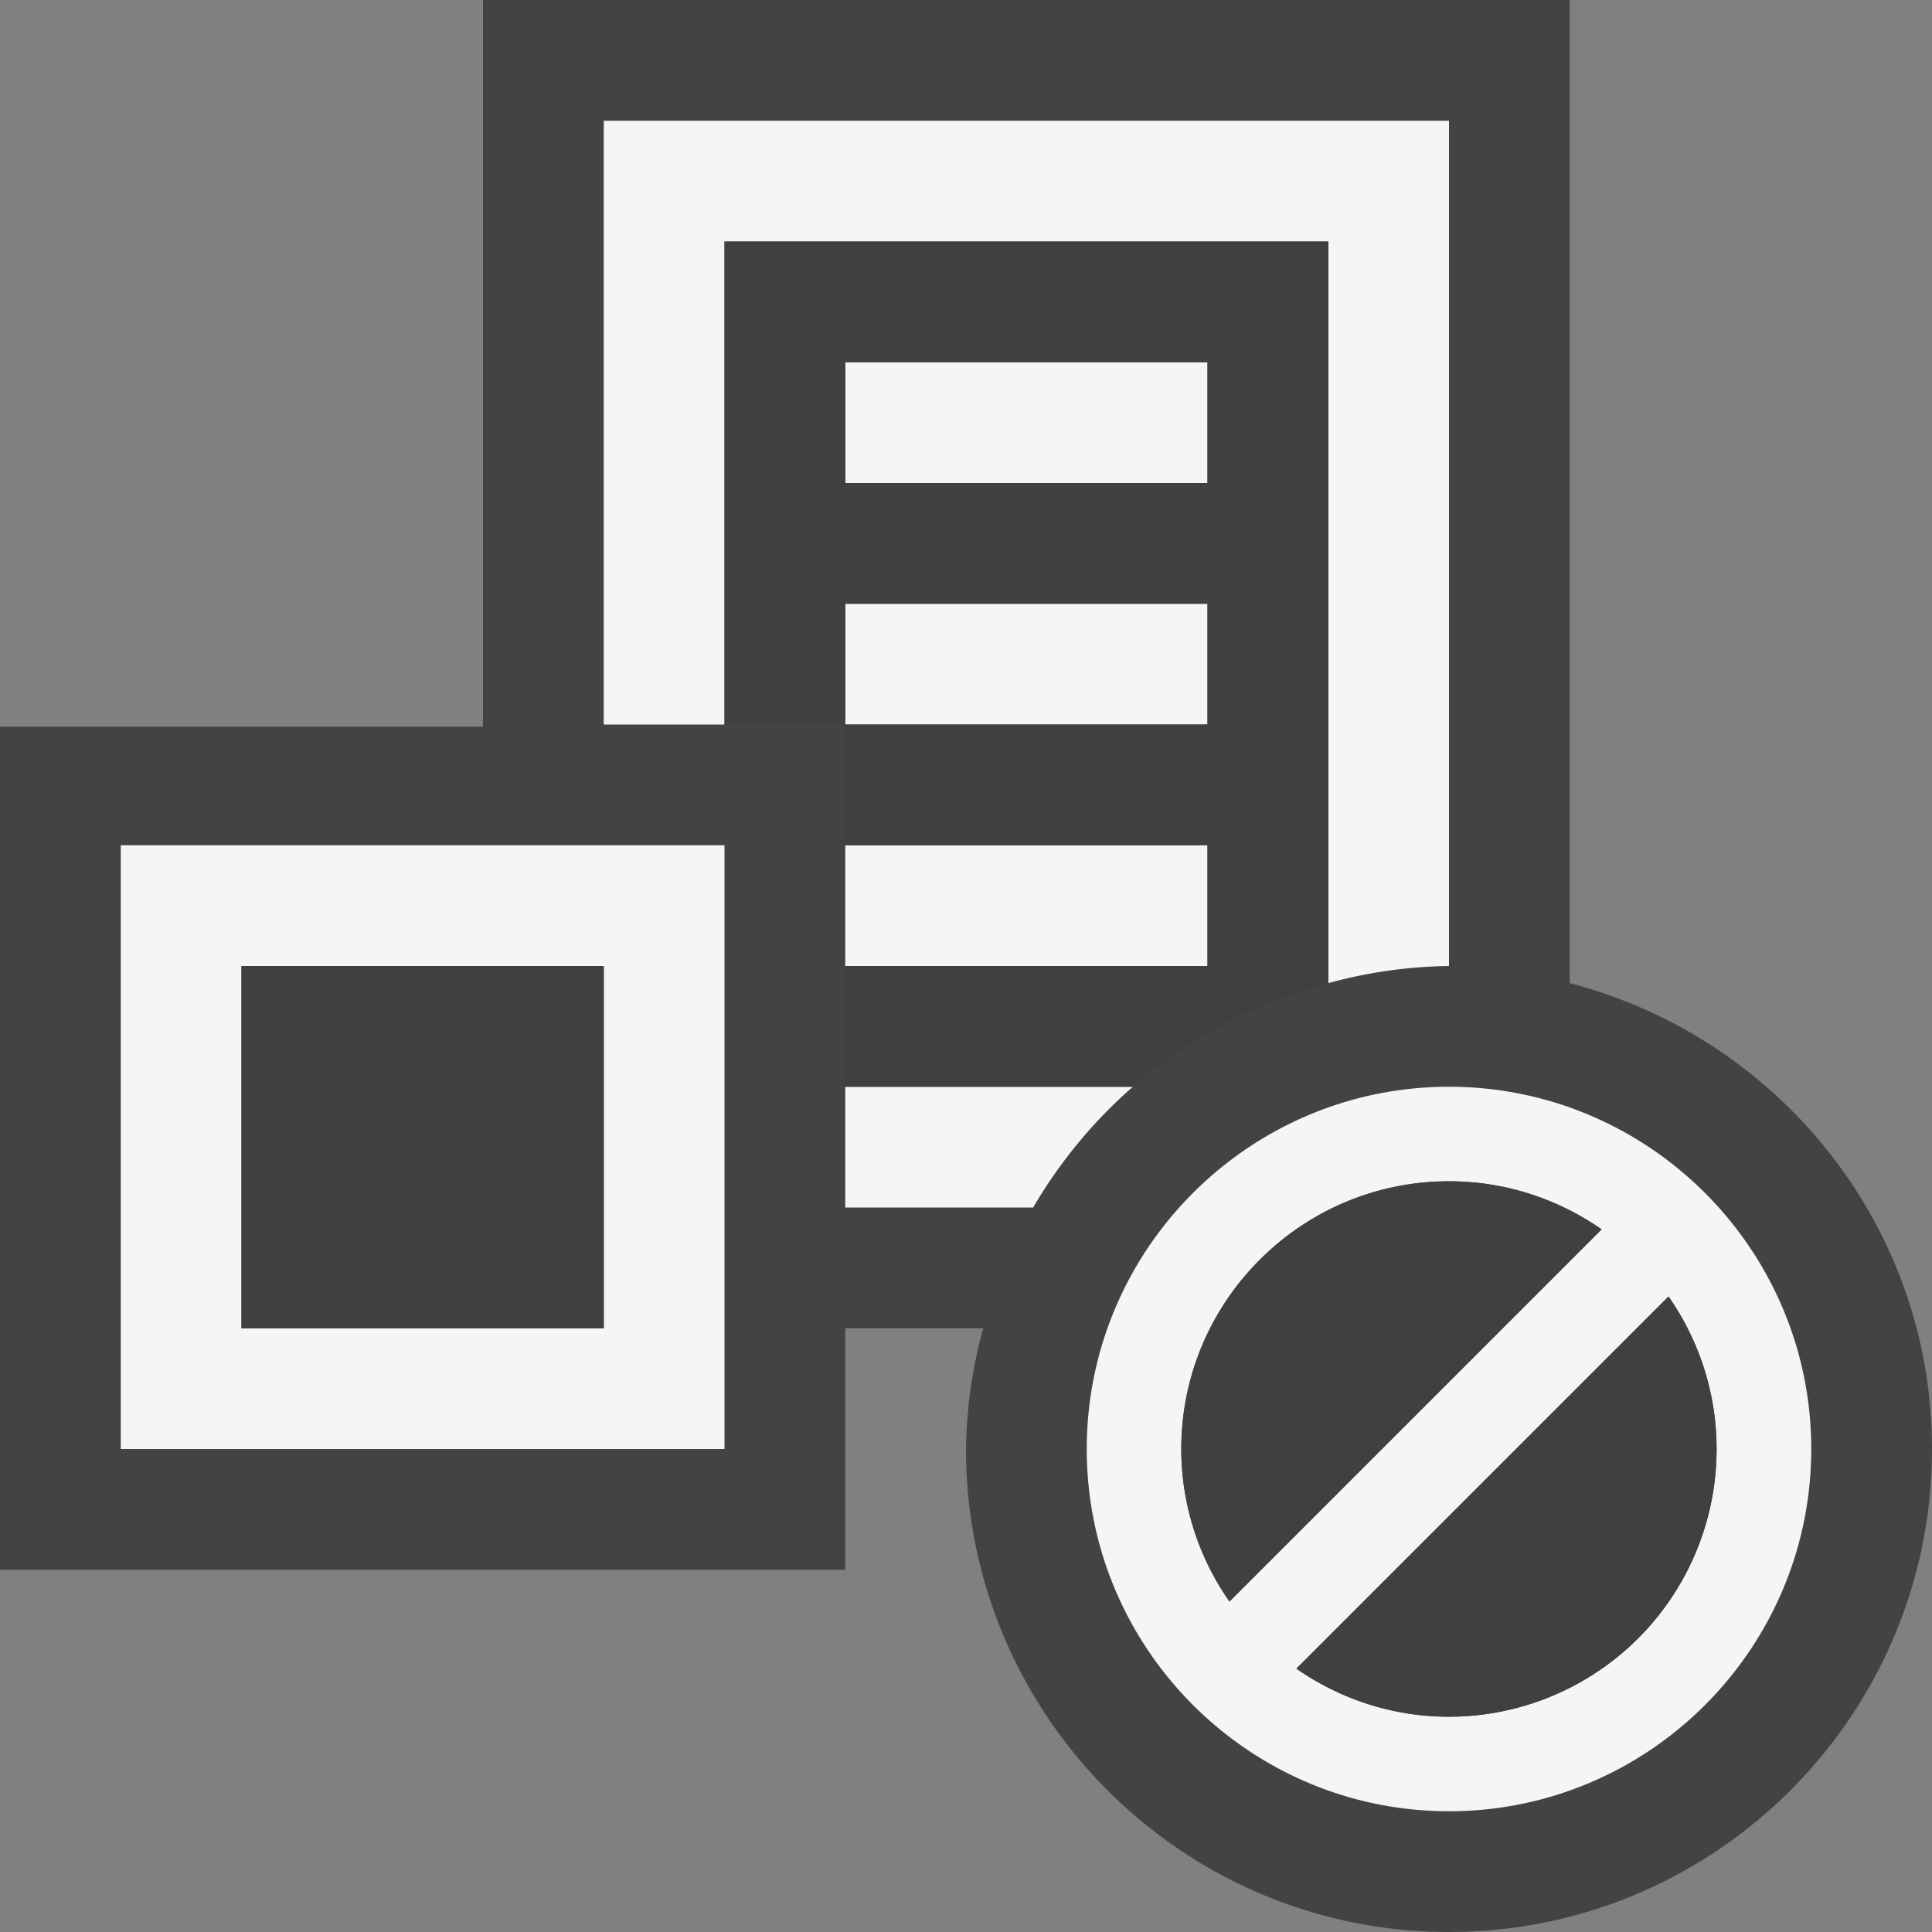 <svg xmlns="http://www.w3.org/2000/svg" viewBox="0 0 16 16"><rect x="0" y="0" width="16" height="16" fill="#808080" stroke="none"/><style>.st0{opacity:0}.st0,.st1{fill:#434343}.st2{fill:#f5f5f5}.st3{fill:#403F41}</style><g id="outline"><path class="st0" d="M0 0h16v16H0z"/><path class="st1" d="M13 8.142V0H4v6.018H0V13h7v-2h1.143A3.927 3.927 0 0 0 8 12c0 2.206 1.794 4 4 4s4-1.794 4-4c0-1.858-1.279-3.411-3-3.858z"/></g><g id="icon_x5F_bg"><path class="st2" d="M1 12h5V7H1v5zm1-4h3v3H2V8zM7 5h3v1H7zM7 3h3v1H7z"/><path class="st2" d="M11 8.142A3.971 3.971 0 0 1 12 8V1H5v5h1V2h5v6.142zM9.382 9H7v1h1.556c.221-.378.499-.714.826-1z"/><path class="st2" d="M7 7h3v1H7zM12 9c-1.654 0-3 1.346-3 3s1.346 3 3 3 3-1.346 3-3-1.346-3-3-3zm1.587 1.455l-.042-.042a.416.416 0 0 0 .042.042zM9.783 12c0-1.223.994-2.217 2.217-2.217.47 0 .904.148 1.264.398l-3.082 3.082A2.202 2.202 0 0 1 9.783 12zm.63 1.545l.042.042a.416.416 0 0 0-.042-.042zm1.587.672c-.47 0-.904-.148-1.264-.398l3.082-3.082c.25.359.398.794.398 1.264A2.217 2.217 0 0 1 12 14.217z"/></g><g id="icon_x5F_fg"><path class="st3" d="M7 8v1h2.382A3.977 3.977 0 0 1 11 8.142V2H6v4h1V5h3v1H7v1h3v1H7zm0-4V3h3v1H7zM9.783 12c0-1.223.994-2.217 2.217-2.217.47 0 .904.148 1.264.398l-3.082 3.082A2.202 2.202 0 0 1 9.783 12zM12 14.217c-.47 0-.904-.148-1.264-.398l3.082-3.082c.25.359.398.794.398 1.264A2.217 2.217 0 0 1 12 14.217zM2 8h3v3H2z"/></g></svg>
